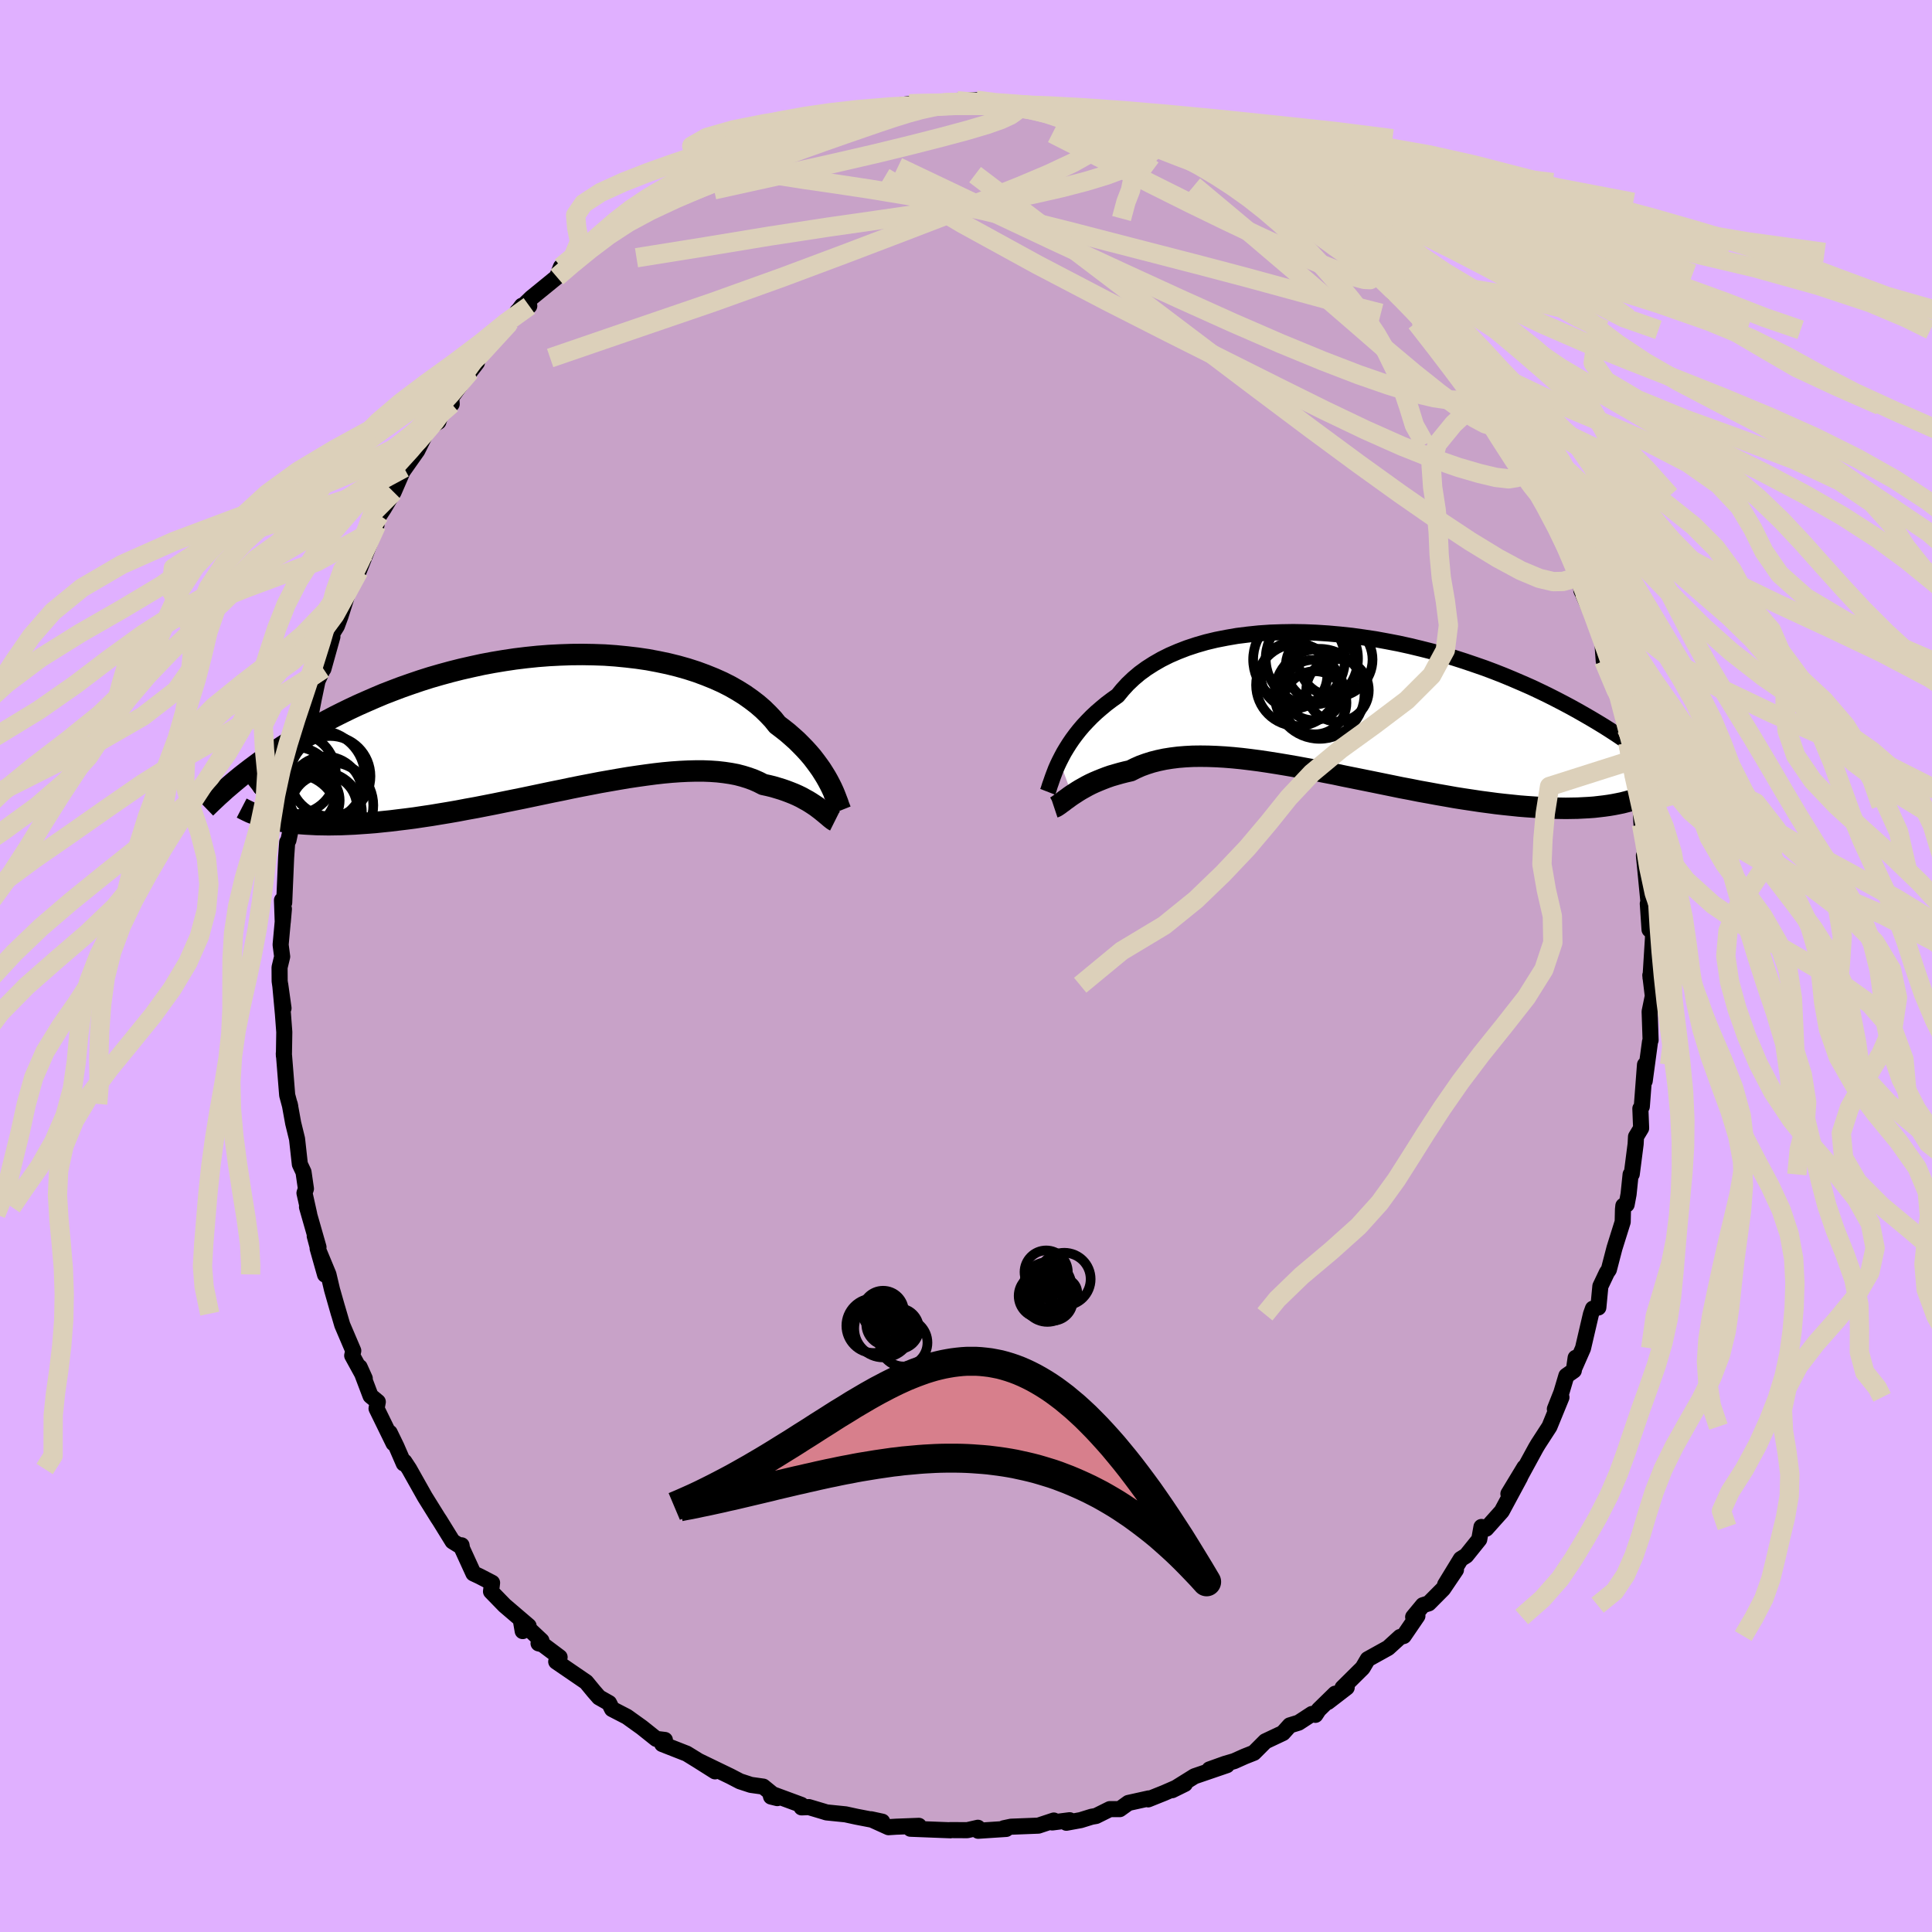 <svg xmlns="http://www.w3.org/2000/svg" width="500" height="500" viewBox="-100 -100 200 200"><defs><clipPath id="c"><path d="m27.35 6.52-.2-.38-.22-.39-.24-.39-.26-.41-.29-.41-.31-.42-.33-.43-.36-.42-.39-.43-.41-.42-.43-.43-.47-.42-.48-.42-.52-.41-.54-.41-.44-.55-.5-.53-.54-.53-.59-.51-.64-.49-.68-.48-.72-.45-.77-.44-.81-.41-.85-.38-.89-.36-.92-.34-.96-.31-.99-.28-1.01-.25-1.05-.22-1.06-.2-1.09-.16-1.11-.13-1.12-.11-1.13-.08-1.15-.04-1.15-.02-1.16.01-1.16.04-1.17.06-1.16.09-1.16.12-1.15.14-1.14.17-1.14.19-1.12.21-1.1.24-1.1.25-1.07.27-1.06.29-1.04.3-1.01.32-1 .34-.97.34-.95.36-.93.36-.9.38-.87.38-.86.38-.83.39-.8.39-.78.39-.76.4-.73.39-.72.39-.69.39-.67.39-.65.4-.64.39-.61.39-.59.39-.57.39-.55.38-.54.38-.51.38-.5.37-.48.37-.46.36 3.63 4.59.46.09.47.08.5.07.51.06.53.05.54.04.57.03.58.03.61.01.62.01.64-.01.65-.01.68-.03.69-.03.71-.05.73-.05.75-.06.76-.08.79-.08.81-.1.83-.1.85-.11.86-.13.88-.13.9-.15.91-.15.92-.16.94-.18.95-.17.97-.19.97-.19.98-.2.99-.2.99-.2 1-.21 1-.21 1-.21 1-.2.99-.21 1-.2.99-.19.98-.19.97-.17.97-.17.95-.16.94-.14.92-.13.91-.12.88-.1.87-.08.85-.06.83-.04.8-.02h.77l.76.03.72.05.7.08.67.1.63.12.61.16.58.18.55.2.52.23.49.25.51.11.49.12.47.14.46.14.43.15.42.16.4.16.38.17.37.18.34.19.33.18.31.19.29.19.27.18.25.19"/></clipPath><clipPath id="b"><path d="m-28.87 5.9.22-.43.24-.45.27-.45.29-.46.32-.47.34-.46.37-.47.4-.47.43-.46.45-.46.49-.46.51-.44.53-.44.57-.43.59-.42.5-.61.54-.59.6-.57.64-.54.7-.51.75-.48.8-.46.84-.42.88-.38.93-.36.97-.32 1-.29 1.04-.25 1.07-.21 1.1-.19 1.12-.14 1.15-.12 1.16-.08 1.18-.04 1.2-.02 1.21.02 1.21.05 1.22.08 1.22.11 1.22.13 1.22.17 1.21.18 1.2.22 1.2.23L7.41-6l1.16.28 1.15.29 1.13.31 1.1.33 1.09.35 1.06.36 1.04.36 1.01.38.99.39.96.4.93.4.91.4.87.41.85.41.83.42.79.41.77.41.74.41.72.41.69.4.67.4.64.39.63.4.6.39.58.39.56.38.54.38.51.38.5.37.48.36.45.36.44.36.42.34.4.35-4.68 3.54-.46.09-.48.08-.5.07-.51.06-.53.06-.55.04-.57.03-.58.03-.6.01-.62.01-.64-.01-.65-.01-.67-.03-.69-.03-.71-.05-.72-.05-.75-.06-.76-.08-.78-.08-.8-.09-.82-.11-.84-.11-.86-.13-.87-.13-.89-.14-.9-.16-.92-.16-.92-.17-.95-.17-.95-.19-.96-.18-.97-.2-.98-.2-.98-.2-.99-.2-.99-.2-1-.2-.99-.21-.99-.19-.99-.2-.99-.18-.97-.18-.98-.17-.96-.16-.95-.15-.94-.14-.92-.12-.91-.11-.9-.09-.87-.07-.86-.05-.83-.03-.82-.01-.79.01-.76.04-.74.06-.72.09-.69.11-.66.14-.63.16-.6.19-.58.21-.54.24-.52.26-.53.12-.51.13-.49.14-.48.14-.46.16-.44.17-.42.17-.4.17-.39.18-.37.19-.34.19-.34.19-.31.19-.29.19-.28.18"/></clipPath><filter id="a"><feTurbulence baseFrequency=".05" numOctaves="3" result="noise" type="noise"/><feDisplacementMap in="SourceGraphic" in2="noise" scale="2"/></filter></defs><rect width="100%" height="100%" x="-100" y="-100" fill="#E0B0FF"/><path fill="#C8A2C8" stroke="#000" stroke-linejoin="round" stroke-width="1.667" d="m70.86 1.21.25.78-.27-1.03.26 2.15-.33 1.6.1 2.96-.06.16-.55 4.07.03-1.68-.33 4.33-.15.21.08 2.03-.53.88-.04.76-.4 3.11-.12.04-.21 2.04-.2 1.07-.34.13-.04.38-.03 1.29-.85 2.71-.58 2.23-.21.31-.67 1.41-.21 2.2-.56.12-.21.59-.82 3.52-.88 2 .12-1.02-.19 1.32-.77.54-.52 1.75-.67 1.69.68-1.21-1.24 3.03-1.16 1.79-.24.4-1.56 2.86.37-.83-1.66 2.74 1.21-1.72-1.9 3.53-1.61 1.8-.49-.18-.23 1.29-1.35 1.68-.56.35-1.62 2.65 1.12-1.53-1.33 1.97-1.49 1.5-.6.19-1.01 1.22.44-.11-1.42 2.08-.37.1-1.24 1.13-2.11 1.17-.53.9-2.08 2.06.43-.03-1.95 1.5.76-.86L36.51 77l-.34.52-.36-.09-1.38.9-.91.28-.71.79-1.82.86-1.19 1.19-.96.38-1.07.48-.95.28-1.62.58 1.81-.44-3.36 1.15-2.31 1.44 1.32-.65-2.13.93-1.67.67.07-.1-2.12.47-.89.64h-1.03l-1.43.71-.46.08-1.13.35-1.48.27.34-.26-1.8.23.16-.2-1.6.53-2.82.11-.76.16.25.07-2.9.19-.03-.31-1.1.25-1.75-.01.01.02-1.07-.04-3.07-.12.87-.3-2.36.09-.78.05-1.81-.82 1.16.25-2.65-.51-1.15-.25-1.97-.2-.32-.1-1.51-.45-.75.03-.03-.26-3.22-1.19.09.33.65.16-1.46-1.19-1.28-.18-1.13-.37-1-.52-3.29-1.59 1.71 1.08-.88-.57-2.06-1.27-.16-.06-2.37-.93.28-.42-.9-.11-1.49-1.19-1.55-1.11-1.53-.79-.31-.62-1.04-.59-.54-.62-.79-.96-3.1-2.12.35-.46-1.76-1.32-.42-.11.3-.28-2.11-1.98.17.99.61-.53-2.48-2.12-1.41-1.45.11-.9-1.29-.67-.64-.3-1.18-2.58-.05-.33-.01.16-.92-.57-1.34-2.17-.18-.27-1.35-2.17-1.62-2.88-.5-.76-.06.19-.76-1.75-.7-1.44.4 1.1-1.76-3.6.13-.69-.75-.62-1.13-2.98.53 1.18-1.3-2.37.11-.5-1.14-2.67-.53-1.81.18.64-.71-2.49-.37-1.57-1.12-2.7.77 2.72-1.07-4 .39 1.16-1.19-4.16.23.75-.49-2.2.15-.44-.25-1.73-.38-.81-.29-2.62-.4-1.63-.36-1.99.06.28-.32-1.19-.32-4-.03-.31.01.24.04-2.46-.14-1.86-.28-3.05.34 2.44-.4-2.8-.01-1.42.27-1.12-.16-1.23.34-3.71-.12 1.37-.08-2.27.23.26.2-4.68.11-1.59.13-.2.3-1.41-.21-.59.17-.87.34-2.64.9-2.43.24-1.21-.28.19.13-.81.2-1.01.5-2.16.33-1.69.39-1.86.56-1.22.05-.03.93-3.33-.17-.09.63-1.01.38-1.03.96-3.05-.26.67.92-2.63.27.35.78-1.97 1.05-2.79-.06-.2.37-.83.44-.67 1.03-1.73 1.08-2.49-.4.71 1.77-2.51 1.17-2.37.16-.09.85-.52.5-1.48.22-.1.66-.26-.05-.66 1.96-2.71.7-.91-.63.56 1.62-2.53 2.34-2.12.19-.26 1.14-1.54.76.02-1.24.57 1.45-1.4 2.65-2.16.42-1.05.84-.18-.28-.14.98-1.3 2.98-1.47.83-1.18.56-.52 1.24-.53.17-.69-.73.99 1.04-1 2.76-1.67.24-.18 2.71-1.5-.08-.21.64.07 2.05-1.5.74-.42.74.2-.84.32.46-.25 4.37-1.99-1.46.67 2.88-1.17.55-.29 2.08-.76-.4.18.24-.21 1.88-.54 1.19-.09 1.34-.42.77-.2.53.14 2.41-.51-.3-.06 2.94-.47-.22.2 2.44-.21 1.31-.08.35-.01 1.05-.22 1.98-.06.16.28.34.04.52.03 3.11.19-.42-.22 2.41.11-.58.14 1.28.15 3.14.28-.34.14.57.05 2.66.58-1.21.04 2.54.51.77.42 2.5.49.61.23 1.83.53.91.51.01.03.37.34 1.42.79 1.67.25.13.05 2.3 1.29 1.19 1.11.78-.11.42.28.46.4 2.13 1.64-.78-.52 3.77 2.42-.49-.22-.64-.71 2.73 1.68-.01.16 2.15 1.36-.82-.29 1.19 1.31.86.29 2.05 1.92 1.53 1.99.58.46 1.11.64.94 1.24.02.27.74.79.21.42 1.93 2.3.39.37.35.44.22.67 2.21 2.33 1.07 1.92.27-.21-.03-.19 1.04 2.11.76 1.85.73.27.55 2.24.48-.22.95 2.29 1.14.98.59 2.06v.01l.65.4.18 1.46 1.46 3.09.47 1.3-.01.01-.07.29.8 1.41-.3-.21 1.79 3.96.42 1.66.02.45.09 1.22.7.87.6 2.24.03-.36 1.03 4.28-.31-1.1.39 1.75.07.82.49 1.76.23 2.61-.09-.13.66 2.24.11 1.95.12-1.14.18 3.06.15 3.2-.2-1.89.45 4.63.38.59-.43-.24.18 2.68.22-1.03.14 1.83-.26 4.18.25.78" filter="url(#a)"/><path fill="#fff" d="m-28.87 5.9.22-.43.24-.45.27-.45.29-.46.32-.47.34-.46.37-.47.4-.47.43-.46.45-.46.49-.46.51-.44.53-.44.57-.43.59-.42.5-.61.54-.59.6-.57.64-.54.7-.51.75-.48.8-.46.84-.42.88-.38.93-.36.97-.32 1-.29 1.04-.25 1.07-.21 1.1-.19 1.12-.14 1.15-.12 1.16-.08 1.18-.04 1.2-.02 1.21.02 1.21.05 1.22.08 1.22.11 1.22.13 1.22.17 1.21.18 1.2.22 1.2.23L7.41-6l1.16.28 1.15.29 1.13.31 1.1.33 1.09.35 1.06.36 1.04.36 1.01.38.99.39.96.4.93.4.91.4.87.41.85.41.83.42.79.41.77.41.74.41.72.41.69.4.67.4.64.39.63.4.6.39.58.39.56.38.54.38.51.38.5.37.48.36.45.36.44.36.42.34.4.35-4.68 3.54-.46.09-.48.08-.5.07-.51.06-.53.06-.55.04-.57.03-.58.03-.6.01-.62.01-.64-.01-.65-.01-.67-.03-.69-.03-.71-.05-.72-.05-.75-.06-.76-.08-.78-.08-.8-.09-.82-.11-.84-.11-.86-.13-.87-.13-.89-.14-.9-.16-.92-.16-.92-.17-.95-.17-.95-.19-.96-.18-.97-.2-.98-.2-.98-.2-.99-.2-.99-.2-1-.2-.99-.21-.99-.19-.99-.2-.99-.18-.97-.18-.98-.17-.96-.16-.95-.15-.94-.14-.92-.12-.91-.11-.9-.09-.87-.07-.86-.05-.83-.03-.82-.01-.79.01-.76.04-.74.06-.72.09-.69.11-.66.14-.63.16-.6.19-.58.21-.54.24-.52.26-.53.12-.51.13-.49.14-.48.14-.46.16-.44.17-.42.17-.4.17-.39.18-.37.19-.34.19-.34.19-.31.19-.29.19-.28.18" filter="url(#a)" transform="translate(38.55 -27.12)"/><path fill="#fff" d="m27.35 6.52-.2-.38-.22-.39-.24-.39-.26-.41-.29-.41-.31-.42-.33-.43-.36-.42-.39-.43-.41-.42-.43-.43-.47-.42-.48-.42-.52-.41-.54-.41-.44-.55-.5-.53-.54-.53-.59-.51-.64-.49-.68-.48-.72-.45-.77-.44-.81-.41-.85-.38-.89-.36-.92-.34-.96-.31-.99-.28-1.01-.25-1.05-.22-1.06-.2-1.09-.16-1.11-.13-1.12-.11-1.13-.08-1.15-.04-1.15-.02-1.16.01-1.16.04-1.17.06-1.16.09-1.16.12-1.15.14-1.14.17-1.14.19-1.12.21-1.1.24-1.1.25-1.07.27-1.06.29-1.04.3-1.01.32-1 .34-.97.34-.95.36-.93.36-.9.38-.87.38-.86.38-.83.39-.8.39-.78.39-.76.4-.73.39-.72.39-.69.39-.67.39-.65.4-.64.39-.61.39-.59.39-.57.39-.55.38-.54.38-.51.38-.5.37-.48.37-.46.36 3.63 4.59.46.09.47.08.5.07.51.06.53.05.54.04.57.03.58.03.61.01.62.01.64-.01.65-.01.68-.03.69-.03.71-.05.73-.05.75-.06.76-.08.79-.08.81-.1.83-.1.85-.11.86-.13.88-.13.9-.15.91-.15.92-.16.94-.18.95-.17.97-.19.97-.19.98-.2.99-.2.99-.2 1-.21 1-.21 1-.21 1-.2.99-.21 1-.2.99-.19.98-.19.97-.17.97-.17.95-.16.94-.14.92-.13.91-.12.88-.1.87-.08.85-.06.83-.04.8-.02h.77l.76.03.72.05.7.08.67.1.63.12.61.16.58.18.55.2.52.23.49.25.51.11.49.12.47.14.46.14.43.15.42.16.4.16.38.17.37.18.34.19.33.18.31.19.29.19.27.18.25.19" filter="url(#a)" transform="translate(-41.43 -25.31)"/><g fill="none" stroke="#000" transform="translate(38.55 -27.12)"><path stroke-linejoin="round" stroke-width="1.667" d="m-30.09 9.09.07-.18.07-.22.08-.26.1-.28.11-.32.12-.34.14-.37.15-.39.18-.41.2-.42.22-.43.24-.45.27-.45.29-.46.32-.47.34-.46.37-.47.4-.47.43-.46.45-.46.49-.46.51-.44.53-.44.57-.43.59-.42.5-.61.54-.59.6-.57.64-.54.7-.51.75-.48.8-.46.84-.42.88-.38.93-.36.97-.32 1-.29 1.04-.25 1.07-.21 1.1-.19 1.12-.14 1.15-.12 1.16-.08 1.18-.04 1.2-.02 1.21.02 1.21.05 1.22.08 1.22.11 1.22.13 1.22.17 1.21.18 1.2.22 1.2.23L7.41-6l1.16.28 1.15.29 1.13.31 1.1.33 1.09.35 1.06.36 1.04.36 1.01.38.99.39.96.4.93.4.91.4.87.41.85.41.83.42.79.41.77.41.74.41.72.41.69.4.67.4.64.39.63.4.6.39.58.39.56.38.54.38.51.38.5.37.48.36.45.36.44.36.42.34.4.35.38.33.37.33.35.32.33.31.32.31.31.3.29.29.27.29.26.28.25.27" filter="url(#a)"/><path stroke-linejoin="round" stroke-width="2.222" d="m-29.43 10.69.12-.04.13-.07.15-.1.16-.11.17-.13.2-.14.2-.16.23-.16.24-.18.26-.18.28-.18.29-.19.31-.19.34-.19.34-.19.37-.19.39-.18.4-.17.42-.17.44-.17.46-.16.48-.14.49-.14.51-.13.53-.12.52-.26.54-.24.58-.21.6-.19.63-.16.66-.14.69-.11.72-.09.74-.06.76-.04.79-.01.82.01.83.03.86.05.87.07.9.09.91.11.92.12.94.14.95.15.96.16.98.17.97.18.99.18.99.2.99.19.99.21 1 .2.99.2.99.2.98.2.98.2.97.2.96.18.95.19.95.17.92.17.92.16.9.16.89.14.87.13.86.13.84.11.82.11.8.09.78.08.76.08.75.06.72.05.71.05.69.03.67.03.65.01.64.01.62-.01.6-.01.58-.03.57-.03.55-.04.53-.06.51-.06.5-.07.48-.08.46-.09.44-.09.43-.11.41-.11.39-.12.38-.12.36-.13.34-.14.33-.15.31-.15.3-.16" filter="url(#a)"/><circle cx="-2.747" cy="-4.705" r="4.776" clip-path="url(#b)" filter="url(#a)"/><circle cx="-.312" cy="-4.6" r="3.846" clip-path="url(#b)" filter="url(#a)"/><circle cx="-2.597" cy="-1.45" r="3.124" clip-path="url(#b)" filter="url(#a)"/><circle cx="-4.592" cy="-2.985" r="3.446" clip-path="url(#b)" filter="url(#a)"/><circle cx="-1.952" cy="-1.055" r="4.658" clip-path="url(#b)" filter="url(#a)"/><circle cx="-.092" cy="-1.42" r="3.238" clip-path="url(#b)" filter="url(#a)"/><circle cx="-4.272" cy="-1.97" r="4.248" clip-path="url(#b)" filter="url(#a)"/><circle cx="-1.767" cy="-3.88" r="3.684" clip-path="url(#b)" filter="url(#a)"/><circle cx="-2.432" cy="-.13" r="3.266" clip-path="url(#b)" filter="url(#a)"/><circle cx="-4.072" cy="-4.605" r="4.752" clip-path="url(#b)" filter="url(#a)"/></g><g fill="none" stroke="#000" transform="translate(-41.43 -25.31)"><path stroke-linejoin="round" stroke-width="2.222" d="m28.45 9.21-.06-.15-.07-.18-.08-.21-.08-.25-.1-.26-.11-.29-.12-.31-.14-.33-.16-.35-.18-.36-.2-.38-.22-.39-.24-.39-.26-.41-.29-.41-.31-.42-.33-.43-.36-.42-.39-.43-.41-.42-.43-.43-.47-.42-.48-.42-.52-.41-.54-.41-.44-.55-.5-.53-.54-.53-.59-.51-.64-.49-.68-.48-.72-.45-.77-.44-.81-.41-.85-.38-.89-.36-.92-.34-.96-.31-.99-.28-1.01-.25-1.05-.22-1.06-.2-1.09-.16-1.11-.13-1.12-.11-1.13-.08-1.15-.04-1.15-.02-1.16.01-1.16.04-1.17.06-1.16.09-1.16.12-1.15.14-1.14.17-1.14.19-1.12.21-1.1.24-1.1.25-1.07.27-1.06.29-1.04.3-1.01.32-1 .34-.97.34-.95.36-.93.36-.9.38-.87.38-.86.38-.83.39-.8.39-.78.39-.76.4-.73.39-.72.39-.69.39-.67.39-.65.4-.64.39-.61.39-.59.39-.57.39-.55.38-.54.38-.51.38-.5.37-.48.37-.46.36-.44.36-.42.35-.41.35-.4.34-.37.34-.37.33-.34.32-.33.31-.32.31-.31.3" filter="url(#a)"/><path stroke-linejoin="round" stroke-width="2.222" d="m27.86 10.29-.1-.05-.12-.08-.13-.1-.15-.12-.16-.14-.17-.14-.19-.16-.21-.17-.22-.18-.24-.18-.25-.19-.27-.18-.29-.19-.31-.19-.33-.18-.34-.19-.37-.18-.38-.17-.4-.16-.42-.16-.43-.15-.46-.14-.47-.14-.49-.12-.51-.11-.49-.25-.52-.23-.55-.2-.58-.18-.61-.16-.63-.12-.67-.1-.7-.08-.72-.05-.76-.03h-.77l-.8.02-.83.04-.85.06-.87.08-.88.1-.91.12-.92.13-.94.14-.95.16-.97.17-.97.17-.98.19-.99.19-1 .2-.99.21-1 .2-1 .21-1 .21-1 .21-.99.2-.99.2-.98.2-.97.19-.97.19-.95.17-.94.18-.92.16-.91.15-.9.15-.88.13-.86.13-.85.11-.83.1-.81.1-.79.08-.76.08-.75.06-.73.05-.71.05-.69.03-.68.03-.65.01-.64.01-.62-.01-.61-.01-.58-.03-.57-.03-.54-.04-.53-.05-.51-.06-.5-.07-.47-.08-.46-.09-.44-.09-.42-.1-.4-.11-.39-.12-.36-.13-.36-.13-.33-.13-.32-.15-.3-.15-.29-.15" filter="url(#a)"/><circle cx="-28.015" cy="5.385" r="4.206" clip-path="url(#c)" filter="url(#a)"/><circle cx="-28.19" cy="7.045" r="4.448" clip-path="url(#c)" filter="url(#a)"/><circle cx="-25.58" cy="5.715" r="4.79" clip-path="url(#c)" filter="url(#a)"/><circle cx="-24.39" cy="5.665" r="4.168" clip-path="url(#c)" filter="url(#a)"/><circle cx="-24.895" cy="7.445" r="3.822" clip-path="url(#c)" filter="url(#a)"/><circle cx="-25.31" cy="9.42" r="4.206" clip-path="url(#c)" filter="url(#a)"/><circle cx="-24.39" cy="8.675" r="4.462" clip-path="url(#c)" filter="url(#a)"/><circle cx="-25.04" cy="8.9" r="3.428" clip-path="url(#c)" filter="url(#a)"/><circle cx="-26.425" cy="8.17" r="3.018" clip-path="url(#c)" filter="url(#a)"/><circle cx="-28.075" cy="9.975" r="4.54" clip-path="url(#c)" filter="url(#a)"/></g><g fill="none" stroke="#DCD0BA" stroke-linejoin="round" stroke-width="2"><path d="m55.32-56.11.71 1.38.66 1.15.64 1.11.63 1.06.57.97.45.8.3.55.1.26-.08-.01-.25-.28-.48-.6-.76-1.05-1.12-1.64-1.46-2.27-1.71-2.74-1.8-2.98M2.07-89.28l1.89.08.86.06.42.14.1.22-.2.32-.55.39-.98.45-1.48.52-2 .59-2.57.69-3.17.81-3.81.93-4.56 1.05-5.48 1.22-6.62 1.46" filter="url(#a)"/><path d="m49.8-63.55.4.45.57.75.79 1.06.89 1.15.81 1.06.68.91.54.8.43.7.31.6.19.44.05.24-.11.01-.28-.26-.49-.56-.71-.89-.94-1.23-1.17-1.57-1.41-1.88-1.69-2.22-2.05-2.63" filter="url(#a)"/><path d="m54.31-58.03.17.4.26.82.04.64-.31.24-.7-.19-1.12-.6-1.58-1.05L49-59.29l-2.61-2.08-3.17-2.66-3.77-3.27-4.44-3.83-5.23-4.45-6.19-5.18" filter="url(#a)"/><path d="m39.46-74.89-.17.16.52.62.78.81.75.84.52.71.18.48-.21.22-.6-.03-.97-.26-1.31-.45-1.63-.63-1.98-.84-2.36-1.05-2.79-1.29-3.23-1.53-3.68-1.79-4.15-2.07-4.72-2.42-5.47-2.77m-33.82 2.65 2.61-1.17 1.46-.6 1.3-.51 1.22-.46 1.11-.4 1.01-.34.96-.29.92-.26.88-.22.8-.19.69-.14.54-.1.39-.05.21.01.02.07-.2.14-.49.23-.82.33-1.23.45-1.68.57-2.13.72-2.54.84-2.67.83m-6.15 2.12 1.16-.27 1.66-.31h1.81l2.01.27 2.38.38 2.81.44 3.25.47 3.58.54 3.83.63 4 .75 4.13.88 4.25 1 4.36 1.09 4.48 1.16 4.57 1.18 4.64 1.2 4.7 1.24 4.73 1.29 4.69 1.28 4.58 1.16" filter="url(#a)"/><path d="m50.76-62.07 1.52 1.83.56.97-.09.41-.52.21-.88.1-1.24-.04-1.65-.24-2.11-.5-2.6-.8-3.14-1.09-3.71-1.43-4.32-1.78-4.95-2.15-5.57-2.51-6.19-2.84-6.85-3.18-7.58-3.57-8.49-4.04" filter="url(#a)"/><path d="m63.28-40.38-.12.04-.26.13-.43.21-.67.19-1.01.02-1.44-.34-1.91-.8-2.39-1.29-2.87-1.75-3.34-2.21-3.85-2.67L40.61-52l-4.96-3.66-5.57-4.18-6.22-4.7-6.9-5.22-7.61-5.78-8.41-6.38" filter="url(#a)"/><path d="m13.9-87.86-.21.22.5.46.42.6.02.7-.54.79-1.18.91-1.84 1.03-2.47 1.16-3.05 1.29-3.6 1.43-4.17 1.61-4.82 1.85-5.57 2.12L-19-71.3l-7.21 2.59-7.98 2.73-8.86 3.04" filter="url(#a)"/><path d="m16-86.89 1.78.41 1.09.38.64.39.26.38-.04.38-.26.41-.44.44-.66.49-.92.55-1.26.58-1.67.62-2.11.64-2.54.66-2.96.67-3.34.66-3.73.66-4.16.65-4.69.68-5.31.76-6.01.92-6.67 1.1-7.11 1.14" filter="url(#a)"/><path d="m18.5-86.4.92.32 1.05.4.91.39.81.39.82.38.87.4.87.4.83.39.72.37.55.31.35.23.11.14-.14.06-.4-.04-.7-.15-1.02-.3-1.35-.45-1.65-.62-1.94-.76-2.22-.87-2.55-1-3.07-1.15M30.6-80.7l1.42 1.08 1.14.81 1.09.73.98.63.91.58.88.59.83.58.76.57.68.56.62.53.53.51.44.44.27.33.05.16-.23-.05-.52-.28-.84-.54-1.15-.8-1.44-1.05-1.68-1.29-1.9-1.48-2.1-1.6m-49.88-6.62 1.25-.45.67-.24.74-.22.86-.22.89-.2.81-.15.68-.09.52-.02.35.04.19.1.01.17-.22.24-.5.34-.83.44-1.21.58-1.65.72-2.12.89-2.63 1.09-3.16 1.3-3.61 1.47-3.76 1.41m88.07 25.12.4 1.42.22.87-.03.69-.41.45-.84.13-1.29-.15-1.73-.41-2.19-.64-2.67-.93-3.18-1.27-3.73-1.66-4.27-2.04-4.8-2.38-5.33-2.67-5.9-2.96-6.51-3.31-7.17-3.75-7.75-4.25-8.07-4.79" filter="url(#a)"/><path d="m1.05-89.63 1.93.25 2.44.18 2.3.2 2.48.29 2.88.4 3.3.5 3.49.58 3.36.65 3.06.72 2.85.79 2.98.86 3.43.94 4 1.01 4.38 1.07 4.3 1.1 3.8 1.11 3.17 1.11 2.78 1.16 2.92 1.28 3.58 1.47 4.41 1.68 4.98 1.84 4.89 1.78 3.95 1.54 3.69 1.27" filter="url(#a)"/><path d="m-.93-89.57 1.87.16 1.83.11 2.16.15 2.39.23 2.4.32 2.33.43 2.3.52 2.4.62 2.61.7 2.85.75 3.02.81 3.04.86 2.91.92 2.72.97 2.6 1.04 2.66 1.12 2.83 1.19 2.98 1.27 2.93 1.33 2.77 1.39 2.8 1.52 3.55 1.78 4.86 2.17" filter="url(#a)"/><path d="m-1.98-89.35 2.54-.08 2.05.09 2.27.16 2.61.2 2.89.3 2.99.39 2.96.49 2.87.57 2.87.65 3 .72 3.25.78 3.56.86 3.79.94 3.86 1.01 3.8 1.07 3.74 1.1 3.94 1.1 4.52 1.12 5.43 1.16 6.43 1.28 7.11 1.47 7.16 1.69 6.56 1.83 5.4 1.79 3.65 1.54 2.57 1.27" filter="url(#a)"/><path d="m-2.33-89.34 1.52-.08 1.78.04 2.18.09 2.55.15 2.76.23 2.91.31 3.18.42 3.64.51 4.1.61 4.38.68 4.34.74 4.13.8 4.01.85 4.12.91 4.43.96 4.69 1.02 4.76 1.1 4.81 1.19 5.23 1.27 6.21 1.31 7.42 1.25 8.06 1.11" filter="url(#a)"/><path d="m-3.64-89.26 1.89-.1 2.03-.02 2.05.07 2.1.14 2.18.2 2.27.29 2.37.38 2.45.47 2.51.57 2.55.63 2.57.7 2.62.77 2.68.85 2.77.92 2.83 1 2.83 1.08 2.75 1.1 2.64 1.1 2.53 1.06 2.53 1.04 2.78 1.12 3.38 1.38 4.46 1.9 6.16 2.94" filter="url(#a)"/><path d="m-5.86-89.25 1.98-.04 2.05-.06H.32l2.26.07 2.35.13 2.42.21 2.48.29 2.56.38 2.67.48 2.76.56 2.81.64 2.78.7 2.68.78 2.6.85 2.56.93 2.61 1.01 2.73 1.06 2.86 1.1 2.96 1.1 3.04 1.11 3.09 1.13 3.18 1.25 3.35 1.46 3.61 1.73 3.89 1.93 3.86 1.87 2.15 1.52" filter="url(#a)"/><path d="m-5.86-89.25 1.82-.04 2.11-.06H.28l2.28.07 2.39.13 2.49.21 2.55.29 2.59.38 2.62.48 2.67.56 2.76.64 2.89.7 3.06.78 3.23.85 3.4.93 3.53 1.01 3.55 1.06 3.47 1.1 3.29 1.1 3.15 1.11 3.2 1.13 3.53 1.25 4.16 1.46 4.87 1.73 5.31 1.93 5.2 1.87 4.8 1.52" filter="url(#a)"/><path d="m-10.91-88.21 2.82-.44 2.82-.31 2.32-.21 1.89-.1 1.67-.02 1.6.06 1.59.13 1.59.21 1.55.29 1.51.39 1.44.49 1.35.58 1.25.66 1.13.72 1.05.79.97.83.83.89.58.93.19.97-.21 1.04-.47 1.22-.46 1.71m53.83 62.72.35 1.94.39 2.46.58 2.72.94 2.75 1.23 2.77L74.73.82l1.19 2.92.99 2.97.82 2.94.81 2.84.94 2.71 1.14 2.6 1.3 2.51 1.32 2.47 1.15 2.48.83 2.5.46 2.53.13 2.54-.08 2.51-.21 2.45-.33 2.37-.5 2.3-.7 2.29-.92 2.35-1.12 2.47-1.36 2.51-1.49 2.34-.9 1.99.57 1.66" filter="url(#a)"/><path d="m-12.21-88.15 1.56-.2 2.08-.3 2.34-.28 2.32-.2 2.2-.11 2.08-.02 2.06.05 2.11.12 2.23.21 2.35.29 2.49.39 2.62.48 2.71.57 2.76.66 2.77.73 2.73.78 2.71.83 2.68.89 2.61.93 2.53.98 2.52 1.03L41-79.09l3.51 1.71" filter="url(#a)"/><path d="m-13.55-87.73 2.28-.52 2.44-.4 2.36-.29 2.23-.2 2.17-.1 2.14-.02 2.14.05 2.19.13 2.25.2 2.35.29 2.47.37 2.58.47 2.63.54 2.61.63 2.55.71 2.47.77 2.43.85 2.46.93 2.56 1 2.67 1.06 2.72 1.09 2.71 1.11 2.63 1.13 2.6 1.18 2.7 1.28L50.74-74l3.23 1.68 3.4 1.83 3.25 1.8 2.77 1.56 2.69 1.28" filter="url(#a)"/><path d="m-14.74-87.64 1.46-.38 1.83-.31 2.2-.31 2.43-.26 2.46-.19L-2-89.2l2.28-.03 2.28.05 2.33.12 2.39.21 2.43.3 2.44.39 2.47.49 2.53.58 2.64.66 2.79.72 2.96.79 3.1.85 3.18.9 3.15.95 2.97 1.01 2.73 1.09 2.56 1.2 2.68 1.31 3.2 1.35 4.01 1.37" filter="url(#a)"/><path d="m-14.74-87.64 2.12-.38 2-.32 2.19-.3 2.3-.26 2.28-.19 2.18-.1 2.1-.02 2.07.07 2.07.15 2.11.23 2.14.33 2.18.42 2.19.52 2.22.6 2.21.68 2.2.75 2.15.82 2.11.88 2.05.95 1.99 1.01 1.96 1.08L32-79.56l1.91 1.24L35.82-77l1.89 1.41 1.89 1.5 1.86 1.6 1.84 1.67 1.79 1.74 1.73 1.78 1.66 1.81 1.6 1.83 1.55 1.87 1.52 1.91 1.47 1.95 1.37 1.95 1.36 1.99" filter="url(#a)"/><path d="m-16.62-87.1 2.57-.58 2.42-.51 2.46-.4 2.4-.3 2.31-.21 2.26-.11 2.27-.03 2.32.04 2.4.11 2.48.19 2.58.28 2.67.36 2.8.45 2.91.53 3 .62 3.05.68 3.04.76 3.01.83 3.01.92 3.04 1 3.08 1.07 3.07 1.11 2.99 1.11 2.89 1.05 2.85.99 2.9 1.01 3.01 1.16 3.24 1.39" filter="url(#a)"/><path d="m-18.54-86.31-.09-.59.39-.54 1.7-.44 2.56-.38 3.01-.32 3.11-.26 3-.19 2.82-.12 2.67-.04 2.6.04 2.61.12 2.67.21 2.75.29 2.9.38 3.09.48 3.37.58 3.71.65 4.06.72 4.35.79 4.45.84 4.36.9 4.06.96 3.77 1.01 3.71 1.09 4.21 1.2 5.38 1.31 7.14 1.36 9.26 1.37" filter="url(#a)"/><path d="m-18.54-86.31 1.2-.59 1.62-.54 2.06-.45 2.24-.38 2.32-.31 2.37-.26 2.38-.18 2.37-.11 2.37-.03 2.39.06 2.46.14 2.55.23 2.66.32 2.77.41 2.87.5 2.95.59 3.04.67 3.11.74 3.19.81 3.28.88 3.36.94 3.41 1 3.41 1.07 3.39 1.15 3.34 1.23 3.35 1.31 3.47 1.4 3.72 1.49 4.08 1.59 4.38 1.68 4.44 1.75 4.14 1.79 3.55 1.8 3.06 1.8 3.22 1.87 4.23 1.97 4.41 1.94" filter="url(#a)"/><path d="m-19.09-86.02 1.06-.72.55-.49 1.39-.46 2.33-.43 2.76-.39 2.83-.3 2.75-.22 2.69-.14 2.74-.06 2.85.02 2.98.1 3.12.16 3.21.24 3.27.33 3.3.42 3.35.52 3.46.59 3.73.65 4.13.72 4.62.77 5.12.84 5.54.97 5.89 1.06 6.17.74" filter="url(#a)"/><path d="m-21.97-84.85-2.27-1.12 2.24-.78 3.47-.6 3.39-.48 3-.39 2.7-.33 2.52-.26L-4.5-89l2.37-.12 2.35-.04 2.38.04 2.45.12 2.56.21 2.68.3 2.83.39 2.98.48 3.13.58 3.27.65 3.38.73 3.51.79 3.66.85 3.87.91 4.08.97 4.25 1.03L49.58-80l4.37 1.2 4.38 1.27 4.33 1.32 4.09 1.35 3.79 1.43 4.69 1.77" filter="url(#a)"/><path d="m-20.51-85.52.73-.59.63-.57 1.34-.51 2.11-.47 2.57-.44 2.71-.37 2.68-.31 2.6-.22 2.59-.14L.1-89.2l2.76.02 2.9.09 3.05.16 3.28.25 3.59.33 3.98.43 4.37.51 4.69.59 4.82.66 4.72.72 4.49.79 4.3.86 4.31.97 4.56 1.08 5.34 1.19 7.81 1.49" filter="url(#a)"/><path d="m-20.51-85.52.66-.59.67-.57 1.19-.51 1.75-.47 2.27-.43 2.62-.38 2.79-.31 2.82-.23 2.81-.14 2.83-.06 2.9.01 2.99.08 3.13.16 3.28.23 3.51.33 3.81.41 4.2.51 4.6.58 4.93.66 5.07.7 4.96.75 4.69.83 4.6 1.03L59-81.27" filter="url(#a)"/><path d="m-24.5-83.6.46-.4 1.65-.85 2.16-.9 2.27-.78 2.19-.65 2.13-.52 2.13-.43 2.19-.35 2.28-.29 2.3-.21 2.27-.15 2.22-.06 2.18.01 2.17.08 2.2.17 2.25.24 2.3.34 2.37.44 2.45.55 2.59.64 2.66.71 2.61.74 2.47.73 2.72.82" filter="url(#a)"/><path d="m-24.5-83.6-2.91-.41-.98-.87 1.56-.89 2.77-.79 3.22-.64 3.3-.52 3.22-.42 3.1-.34 3-.27 2.92-.2 2.85-.12 2.81-.04 2.79.04 2.8.12 2.85.21 2.93.3 3.06.39 3.26.48 3.54.57 3.88.66 4.28.72 4.72.8 5.11.86 5.42.91 5.56.98 5.51 1.05 5.29 1.12 4.99 1.2 4.77 1.28 4.73 1.36 4.78 1.44 4.74 1.57 4.7 1.77 5.3 1.97 6.92 1.98" filter="url(#a)"/><path d="m-25.98-83.38 1.24-.24 1.86-.52 2.4-.76 2.39-.82 2.15-.76 1.95-.64 1.88-.54 1.92-.44 1.97-.36 2.02-.28 2.02-.22 1.96-.14 1.89-.07 1.81.01 1.76.09 1.72.16 1.65.26 1.58.34 1.48.45 1.42.54 1.4.64 1.4.71 1.37.75 1.26.8 1.28.9 1.53 1.14" filter="url(#a)"/><path d="m-31.3-80.24 2.23-1.44 1.55-1 1.45-.74 1.69-.71 1.97-.75 2.11-.77 2.15-.73 2.16-.64 2.17-.56 2.18-.45 2.21-.38 2.25-.3 2.26-.24 2.26-.16 2.22-.08 2.22-.01 2.23.07 2.29.15 2.35.22 2.39.32 2.45.42 2.59.54 2.89.66 3.18.79 3.05.9" filter="url(#a)"/><path d="m-31.54-80.06 1.61-1.21.44-.93.38-.88.76-.87 1.17-.85 1.53-.79 1.86-.71 2.13-.62 2.37-.55 2.55-.47 2.75-.4 2.94-.33 3.12-.26 3.22-.17 3.26-.1 3.28-.02 3.31.06 3.43.12 3.64.2 4 .28 4.5.38 5.16.49 5.91.61 6.46.69 5.91.75" filter="url(#a)"/><path d="m-36.58-76.64 1.17-.79 1.23-.99 1.67-1.18 1.89-1.19 1.95-1.1 1.97-1 1.97-.93 1.99-.86 1.98-.79 2.01-.72 2.04-.64 2.11-.55 2.19-.49 2.26-.41 2.3-.34 2.31-.26 2.28-.18 2.25-.1 2.21-.02 2.19.05 2.18.12 2.18.21 2.22.29 2.31.38 2.43.49 2.54.59 2.57.67 2.38.68 1.64.6" filter="url(#a)"/><path d="m-41.09-72.55 1.5-1.66 1.77-1.56 1.54-1.33 1.6-1.24 1.8-1.21 1.97-1.15 2.03-1.09 2.01-1.02 1.99-.94 1.97-.87 1.99-.79 2.03-.72 2.09-.64 2.16-.56 2.24-.49 2.29-.41 2.32-.33 2.32-.26 2.31-.17 2.27-.1 2.25-.01 2.25.06 2.26.14 2.31.23 2.38.31 2.46.4 2.54.5 2.56.57 2.52.65 2.43.72 2.34.77 2.33.86 2.44.97 2.51 1.06 1.93.76" filter="url(#a)"/><path d="m-41.93-72.37 1.26-1.04.66-1.56-.29-1.46-.11-1.29.82-1.2 1.76-1.15 2.35-1.07 2.58-1.01 2.58-.92 2.52-.85 2.45-.81 2.4-.76 2.37-.71 2.36-.64 2.4-.57 2.45-.49 2.52-.4 2.57-.32 2.61-.25 2.63-.17 2.64-.09 2.68-.02 2.74.06 2.84.15 2.95.23 3.08.32 3.23.42 3.43.54 3.69.65 3.87.73 3.65.73 1.94.56" filter="url(#a)"/><path d="m-42.35-71.32 1.55-1.33 1.86-1.52 1.93-1.46 2.05-1.34 2.33-1.25 2.59-1.21 2.72-1.16 2.73-1.09 2.65-1.02 2.54-.95 2.41-.88 2.28-.81 2.11-.74 1.91-.66 1.69-.58 1.53-.51 1.41-.44 1.35-.37 1.31-.29 1.25-.21 1.13-.13.96-.04.78.04.59.08.43.11.24.17m-47.19 20.58-2.43 1.75-2.56 2.08-2.84 2.14-2.85 2.06-2.62 1.98-2.32 1.98-2.05 2.07-1.87 2.18-1.77 2.29-1.77 2.37-1.86 2.43-2.06 2.48-2.32 2.49-2.55 2.5-2.67 2.49-2.59 2.48-2.38 2.48-2.1 2.48-1.87 2.49-1.76 2.51-1.7 2.53-1.68 2.56-1.62 2.58-1.6 2.6-1.7 2.64-1.96 2.68-2.29 2.7-2.44 2.68-2.16 2.64-1.33 2.6-.37 2.74-.75 2.71" filter="url(#a)"/><path d="m-47.11-66.81-2.41 2.27-1.71 2.26-1.52 2.09-1.45 1.96-1.51 1.96-1.68 2.05-1.88 2.19-2.07 2.3-2.15 2.39-2.1 2.44-1.91 2.48-1.6 2.5-1.28 2.5-.98 2.49-.82 2.49-.79 2.48-.95 2.49-1.18 2.49-1.44 2.52-1.61 2.53-1.68 2.56-1.67 2.59-1.62 2.61-1.55 2.65-1.47 2.67-1.29 2.69-1 2.69-.67 2.69-.37 2.72-.21 2.79-.1 2.88.04 2.78-.15 1.89" filter="url(#a)"/><path d="m-47.3-66.55-2.99 3.26-2.4 2.17-2.45 1.88-2.6 1.85-2.75 1.95-2.85 2.12-2.89 2.24-2.9 2.33-2.84 2.37-2.62 2.39-2.22 2.41-1.63 2.44-1.01 2.49-.49 2.54-.23 2.59-.25 2.63-.47 2.65-.76 2.66-1 2.67-1.07 2.7-1.01 2.73-.87 2.77-.74 2.8-.7 2.81-.81 2.79-1.05 2.74-1.38 2.68-1.69 2.62-1.79 2.58-1.59 2.59-1.16 2.65-.77 2.77-.63 2.89-.73 2.96-.7 2.88-1.09 2.65M69.02-21.33l-8.61 2.74-.44 2.78-.24 2.65-.11 2.64.46 2.66.62 2.7.05 2.73-.93 2.79-1.81 2.89-2.31 2.94-2.37 2.95L51.17 12l-1.89 2.72-1.67 2.57-1.54 2.45-1.52 2.39-1.72 2.38-2.19 2.43-2.82 2.53-3.09 2.6-2.51 2.43-1.27 1.56" filter="url(#a)"/><path d="m-51.26-61.9-1.67 1.12-2.49 1.62-2.82 1.73-3.36 1.89-3.79 2.08-3.74 2.24-3.21 2.33-2.57 2.36-2.31 2.36-2.63 2.36-3.37 2.39-4.08 2.44-4.39 2.52-4.12 2.57-3.5 2.63-2.89 2.63-2.69 2.62-2.95 2.6-3.45 2.6-3.74 2.65-3.74 2.74-3.7 2.88-4 2.96-4.56 2.87-4.58 2.57-3.88 2.29" filter="url(#a)"/><path d="m-51.33-61.55-2.04 2.38-1.65 1.79-1.78 1.88-2.58 2.12-4.11 2.29-5.67 2.37-6.51 2.39-6.33 2.38-5.38 2.39-4.13 2.41-3.02 2.47-2.21 2.54-1.79 2.59-1.72 2.63-1.98 2.64-2.42 2.65-2.84 2.65-3.14 2.67-3.33 2.71-3.51 2.76-3.85 2.81-4.25 2.83-4.49 2.81-4.24 2.75-3.44 2.67-2.39 2.57-1.61 2.5-1.41 2.48-1.78 2.53-2.44 2.71-1.75 2.45" filter="url(#a)"/><path d="m-53.24-58.18-1.08.93-1.43 1.69-1.73 2.1-2.1 2.31-2.52 2.4-2.99 2.39-3.53 2.36-4.04 2.35-4.34 2.38-4.28 2.44-3.93 2.51-3.56 2.58-3.46 2.63-3.77 2.63-4.29 2.62-4.64 2.6-4.58 2.61-4.07 2.65-3.5 2.75-3.39 2.85-4.26 2.91-6.1 2.87-7.92 2.76-7.27 2.8-1.33 3.43" filter="url(#a)"/><path d="m-53.9-57.92-1.06 1.53-1.74 2.04-2.36 2.36-3.13 2.43-3.82 2.44-4 2.48-3.49 2.51-2.54 2.52-1.55 2.51-.87 2.49-.59 2.49-.64 2.47-.77 2.49-.81 2.5-.71 2.52-.53 2.54-.44 2.56-.53 2.6-.79 2.62-1.16 2.64-1.43 2.67-1.53 2.69-1.37 2.7-1.05 2.72-.66 2.74-.37 2.76-.26 2.78-.4 2.79-.75 2.77-1.18 2.74-1.51 2.64-1.66 2.37-1.19 1.76" filter="url(#a)"/><path d="m-54.12-57.82-2.02 2.07-3.25 2.29-4.96 2.43-5.44 2.46-4.51 2.43-3.23 2.39-2.24 2.37-1.57 2.42-1.15 2.48-1.06 2.55-1.36 2.61-2.01 2.64-2.75 2.65-3.3 2.66-3.47 2.66-3.29 2.68-2.83 2.73-2.25 2.76-1.66 2.8-1.22 2.81-1.03 2.78-1.24 2.74-1.93 2.67-3.03 2.61-4.26 2.58-5.16 2.6-5.3 2.66-4.61 2.76-3.51 2.86-2.64 2.92-1.95 2.92-.18 2.88 2.32 3.06m208.74-52.2.68 3.41.75 2.71 1.05 2.73 1.49 2.73 2.04 2.64 2.79 2.52 3.66 2.49 4.35 2.51 4.47 2.6 3.78 2.7 2.45 2.81 1.06 2.89.26 2.94.51 2.93 1.75 2.83 3.41 2.7 4.65 2.56 4.76 2.48 3.58 2.47 1.78 2.52.55 2.57.97 2.55 2.86 2.41 4.45 2.08 3.47 1.73" filter="url(#a)"/><path d="m68.53-23.09.65 3.44.61 2.75.62 2.76.62 2.76.56 2.65.47 2.57.35 2.54.29 2.57.28 2.66.32 2.76.36 2.84.35 2.9.28 2.91.13 2.88-.03 2.81-.17 2.71-.25 2.64-.25 2.57-.22 2.54-.21 2.51-.24 2.48-.37 2.45-.53 2.4-.69 2.34-.8 2.29-.81 2.25-.76 2.22-.75 2.22-.81 2.23-.97 2.26-1.15 2.25-1.26 2.21-1.27 2.1-1.37 2.04-1.84 2.09-2.14 1.88" filter="url(#a)"/><path d="m68.53-23.09 7.48 3.44 5.76 2.76 2.15 2.76-.52 2.75-1.76 2.66-1.72 2.57-1.04 2.54-.23 2.58.39 2.66.76 2.76 1 2.85 1.22 2.89 1.52 2.92 1.91 2.87 2.25 2.81 2.37 2.72 2.1 2.64 1.45 2.58.49 2.53-.54 2.51-1.44 2.49-2 2.44-2.12 2.4-1.81 2.35-1.2 2.29-.48 2.25.11 2.23.37 2.22.28 2.24-.06 2.24-.39 2.24-.53 2.2-.49 2.11-.5 2.06-.72 2.03-1.03 1.99-1.1 1.87M-58.17-51.56l-6.04 3.26-7.59 2.51-6.77 2.3-3.49 2.3-.21 2.37 1.39 2.47 1.16 2.56-.18 2.63-1.88 2.66-3.44 2.66-4.62 2.66-5.25 2.65-5.3 2.67-4.79 2.72-3.86 2.77-2.76 2.8-1.8 2.8-1.21 2.78-1.13 2.73-1.54 2.66-2.22 2.61-2.85 2.58-3.13 2.61-2.89 2.66-2.28 2.75-1.78 2.85-1.94 2.9-2.85 2.91-3.48 2.9-2.52 2.9-1.18 2.88m85.35-81.02-2.14 2.15-.92 2.42-.94 2.62-1.25 2.61-1.76 2.54-2.4 2.49-2.94 2.47-3.22 2.47-3.06 2.48-2.47 2.51-1.67 2.53-.89 2.55-.42 2.58-.39 2.6-.77 2.63-1.45 2.66-2.2 2.68-2.83 2.7-3.15 2.71-3.11 2.73-2.7 2.74-2.06 2.75-1.37 2.76-.87 2.73-.69 2.7-.79 2.64-1 2.55-1.07 2.47-.92 2.41-.68 2.42-.56 2.52-.58 2.7-.57 2.94-.62 3.17-1.61 3.14" filter="url(#a)"/><path d="m-60.72-46.67-1.44 2.07-5.04 2.75-7.23 2.69-6.42 2.54-4.02 2.48-1.84 2.46-.74 2.48-.64 2.49-1.08 2.51-1.68 2.53-2.33 2.56-2.99 2.58-3.58 2.61-3.91 2.64-3.79 2.67-3.2 2.68-2.23 2.7-1.15 2.72-.29 2.74.19 2.74.24 2.75-.03 2.75-.35 2.72-.54 2.68-.56 2.63-.51 2.56-.55 2.51-.77 2.48-1.04 2.49-1.14 2.57-1.02 2.68-.82 2.76-.9 2.76-1.45 2.62-2.32 2.3-2.6 1.99 1.72 2.09" filter="url(#a)"/><path d="m-61.03-45.64-1.69 3.73-1.38 2.8-1.59 2.48-2.05 2.39-2.24 2.39-2.02 2.42-1.62 2.44-1.38 2.45-1.45 2.48-1.77 2.5-2.22 2.52-2.67 2.56-3.03 2.57-3.27 2.61-3.27 2.65-3.1 2.66-2.76 2.65-2.43 2.62-2.14 2.64-1.98 2.79-1.83 3.08-1.94 3.58" filter="url(#a)"/><path d="m-62.08-42.85-2.44 1.82-.81 2.28-.65 2.5-.76 2.6-.84 2.68-.89 2.7-.89 2.67-.82 2.64-.72 2.63-.57 2.66-.44 2.71-.35 2.77-.33 2.81-.36 2.81-.43 2.77-.51 2.71-.57 2.65-.58 2.6-.52 2.59-.37 2.6-.17 2.67.06 2.75.25 2.83.38 2.88.44 2.87.45 2.79.36 2.63.11 2.17-.01.99" filter="url(#a)"/><path d="m-62.86-40.88-1.22 2.24-1.26 2.3-1.75 2.37-2.64 2.42-3.44 2.47-3.53 2.49-2.71 2.51-1.38 2.54-.1 2.56.69 2.58.89 2.62.68 2.64.25 2.67-.25 2.69-.72 2.7-1.2 2.72-1.64 2.74-1.99 2.74-2.23 2.75-2.24 2.74-2.03 2.72-1.61 2.67-1.08 2.63-.56 2.56-.12 2.52.15 2.5.24 2.52.22 2.58.09 2.64-.05 2.7-.21 2.67-.31 2.57-.34 2.39-.23 2.22-.01 2.14v2.05l-.88 1.38" filter="url(#a)"/><path d="m-66.52-30.76-2.86 1.91-3.26 2.47-4.2 2.49-4.38 2.5-4.03 2.53-3.72 2.57-3.71 2.6-3.78 2.62-3.58 2.65-3.07 2.67-2.42 2.69-1.95 2.7-1.76 2.71-1.63 2.72-1.29 2.74-.53 2.75.4 2.72 1.02 2.68.84 2.61-.31 2.53-2.06 2.44-3.78 2.38-4.92 2.39-5.22 2.5-4.64 2.69-3.08 2.93-.9 3.15-2.01 3.12" filter="url(#a)"/><path d="m-66.57-30.73-4.8 3.03-1.38 2.76.13 2.52.24 2.48-.16 2.58-.57 2.7-.79 2.79-.83 2.85-.67 2.83-.42 2.76-.16 2.69-.01 2.62v2.57L-76.11 7l-.29 2.59-.43 2.66-.49 2.74-.46 2.82-.39 2.85-.3 2.82-.23 2.74-.21 2.56-.13 2.31.17 2.11.58 2.79M68.38-24.56l2.49 1.29 2.81 2.15 1.46 2.52.79 2.64 1.01 2.67 1.58 2.69 1.98 2.7 1.99 2.73 1.6 2.77L85.1.44l.45 2.89.14 2.93.13 2.92.31 2.84.53 2.73.63 2.62.61 2.52.57 2.47.65 2.46.85 2.49 1.02 2.54.92 2.59.52 2.6.06 2.54-.01 2.39.56 2.08 1.3 1.62.49.98" filter="url(#a)"/><path d="m68.38-24.56.99 1.28 1.56 2.13 1.9 2.52L75.02-16l3.06 2.65 4.57 2.67 5.97 2.69 6.33 2.71 5.34 2.76 3.37 2.81 1.31 2.89-.11 2.94-.61 2.93-.47 2.85-.15 2.74.06 2.6.17 2.49.42 2.42.99 2.42 1.92 2.46 3.12 2.53 4.39 2.61 5.27 2.66 4.8 2.83 2.62 3.92M68.38-24.56l.58 1.31.52 2.18.57 2.55.81 2.66 1.01 2.7 1.01 2.71.81 2.73.57 2.76.41 2.81.37 2.87.47 2.91.67 2.92.88 2.9 1.02 2.82 1.01 2.74.81 2.65.48 2.57.1 2.53-.19 2.52-.34 2.53-.34 2.52-.28 2.53-.27 2.5-.36 2.46-.59 2.41-.9 2.37-1.18 2.36-1.36 2.37-1.34 2.39-1.17 2.38-.92 2.35-.72 2.27-.65 2.2-.72 2.13-.88 2-1.12 1.68-1.77 1.44" filter="url(#a)"/><path d="m67.35-28.84 3.06 2.96 5.09 2.95 3.7 2.88 1.81 2.8 1.05 2.76 1.16 2.72 1.46 2.63 1.49 2.55 1.2 2.51.75 2.53.38 2.6.28 2.69.5 2.79 1.01 2.89 1.68 2.95 2.22 2.94 2.35 2.86 1.91 2.7 1.07 2.55.21 2.44-.3 2.44-.26 2.54.22 2.64 1.01 2.76 1.86 3.34" filter="url(#a)"/><path d="m67.35-28.84 1.56 2.96.66 2.95.56 2.88.51 2.8.4 2.76.26 2.72.17 2.63.14 2.55.15 2.51.19 2.53.24 2.6.29 2.69.36 2.79.39 2.89.38 2.95.28 2.94.15 2.86.01 2.7-.1 2.55-.19 2.44-.31 2.44-.51 2.54-.77 2.64-.82 2.76-.47 3.34" filter="url(#a)"/><path d="m67.35-28.84.78 2.98.78 2.97.99 2.88 1.22 2.82 1.17 2.78.83 2.72.46 2.64.24 2.57.22 2.54.37 2.56.62 2.63.9 2.72 1.14 2.81 1.25 2.89 1.14 2.92.8 2.9.34 2.83-.13 2.71-.45 2.61-.6 2.53-.6 2.5-.57 2.52-.55 2.54-.52 2.5-.38 2.42-.15 2.31.15 2.25.36 2.31.73 2.16" filter="url(#a)"/><path d="m66.02-31.59 1.27 3.03 1.45 2.63 1.52 2.38 1.5 2.41 1.82 2.51 2.58 2.59 3.47 2.65 4.04 2.68L87.74-8l3.59 2.74 2.76 2.79L95.81.38l.62 2.89-.44 2.92-1.28 2.9-1.7 2.84-1.55 2.74-.85 2.64.24 2.55 1.45 2.49 2.47 2.48 3.02 2.51 2.97 2.54 2.3 2.58 1.25 2.57.15 2.52-.49 2.37-.4 2.15.27 1.97.48 2.11-2.33 3.32" filter="url(#a)"/><path d="m64-38.67 1.29 3.06 1.49 2.44 1.69 2.31 1.6 2.41 1.52 2.57 1.7 2.68 2.19 2.76 2.93 2.77 3.8 2.76 4.54 2.71 4.88 2.65 4.71 2.59 4.15 2.55 3.49 2.56 2.95 2.6 2.57 2.68 2.35 2.78 2.18 2.89 2.16 2.97 2.4 2.98 2.8 2.91 3.11 2.74 2.97 2.51 2.27 2.36 1.2 2.43.06 2.7.82 2.45" filter="url(#a)"/><path d="m63.28-40.38 1.05.92.8 2.11 1.07 2.69 1.24 2.8 1.35 2.71 1.56 2.6 1.88 2.52 2.31 2.49 2.77 2.51 3.11 2.56 3.22 2.61 2.95 2.65 2.3 2.68 1.37 2.71.45 2.75-.19 2.81-.3 2.89.1 2.94.87 2.97 1.77 2.92 2.57 2.79 3.14 2.62 3.24 2.48 2.75 2.37 1.69 2.3.21 2.28-1.69 2.9" filter="url(#a)"/><path d="m57.84-51.97 3.34 2.74 2.48 2.41.99 2.32.45 2.28.56 2.31.91 2.42 1.25 2.54 1.53 2.62 1.73 2.63 1.81 2.58 1.72 2.53 1.53 2.5 1.34 2.51 1.28 2.53 1.4 2.58 1.64 2.63 1.9 2.65 2.05 2.67 1.99 2.67 1.7 2.69 1.26 2.77.86 2.98.65 3.39.54 3.92" filter="url(#a)"/><path d="m57.36-51.75 1.51 2.16 1.86 2.18 1.99 2.21 1.74 2.26 1.4 2.29 1.26 2.31L68.58-36l2.08 2.36 3.08 2.4 4.28 2.48 5.33 2.55 5.95 2.64 5.93 2.7 5.41 2.73 4.67 2.74 3.95 2.72 3.44 2.66 3.12 2.62 2.92 2.57 2.76 2.56 2.64 2.6 2.48 2.66 2.24 2.77 1.87 2.89 1.46 3.03 1.04 3.12.69 3.1.41 2.9.8 2.41 3.71 1.61" filter="url(#a)"/><path d="m55.32-56.11 3.46 2.1 1.93 2.29 1.45 2.37 1.49 2.37 1.46 2.35 1.18 2.34.8 2.38.57 2.45.59 2.55.79 2.6 1.07 2.61 1.26 2.6 1.34 2.56L74.02-22l1.23 2.55 1.17 2.57 1.14 2.61 1.11 2.64 1.06 2.68.97 2.7.88 2.75.85 2.8.95 2.88 1.09 2.99 1.16 3.06.95 3.03.45 2.85-.18 2.54-.59 2.33-.25 2.6" filter="url(#a)"/><path d="m55.32-56.11 2.22 2.09 2.13 2.28 2.23 2.37 1.98 2.36 1.61 2.34 1.35 2.32 1.25 2.36 1.3 2.45 1.43 2.53 1.58 2.6 1.61 2.61 1.47 2.59 1.19 2.55.82 2.52.46 2.53.24 2.55.23 2.6.39 2.63.61 2.66.77 2.68.83 2.7.83 2.74.91 2.83 1.02 3.02.98 3.26.49 3.43.2 3.06" filter="url(#a)"/><path d="m55.32-56.11 2.86 2.12 3.13 2.3 2.95 2.38 3.09 2.39 3.43 2.36 3.7 2.36 3.62 2.4 3.09 2.48 2.18 2.55 1.13 2.61.31 2.62-.02 2.6.21 2.59.89 2.57 1.75 2.57 2.47 2.6L93-13.98l2.96 2.66 2.8 2.7 2.54 2.75 2.32 2.78 2.16 2.84 2.04 2.9 1.9 2.92 1.69 2.93 1.45 2.88 1.3 2.79 1.3 2.66 1.51 2.56 1.79 2.47 1.88 2.44 1.47 2.47.51 2.57-.54 2.63-.49 2.48.8 1.61" filter="url(#a)"/><path d="m54.28-58.22 8.14 3.3 5.56 2.67 1.06 2.38.05 2.27.7 2.25 1.6 2.26 2.28 2.28 2.65 2.3 2.69 2.33 2.43 2.36 2.05 2.4 1.75 2.46 1.74 2.54 2.11 2.62 2.79 2.69 3.66 2.74 4.47 2.74 5.03 2.73 5.13 2.67 4.71 2.6 3.83 2.56 2.66 2.52L122.85 0l.67 2.61.76 2.71 1.86 2.85 3.32 3.06 3.78 3.26 3.55 3.18M54.28-58.22l1.58 3.29 1.44 2.66 1.37 2.38 1.29 2.26 1.19 2.25 1.09 2.25 1.02 2.27.95 2.3.9 2.32.87 2.35.84 2.38.81 2.45.77 2.53.75 2.62.72 2.69.67 2.73.62 2.75.54 2.74.45 2.67.34 2.6.24 2.52.16 2.49.13 2.5.11 2.56.05 2.63-.04 2.7-.3 2.55" filter="url(#a)"/><path d="m54.04-57.82 2.23.97 2.35 2.18 2.57 2.39 2.5 2.34 2.34 2.3 2.12 2.27L70-43.09l1.56 2.3 1.34 2.32 1.22 2.34 1.24 2.38 1.35 2.42 1.49 2.49 1.58 2.56 1.62 2.64 1.6 2.69 1.6 2.73 1.62 2.73 1.68 2.72 1.73 2.67 1.68 2.63 1.46 2.6 1.08 2.59.66 2.62.37 2.69.31 2.78.57 2.9 1.04 3.01 1.58 3.07 2.03 3.02 2.09 2.81 1.5 2.41.43 1.89.9 1.57" filter="url(#a)"/><path d="m52.97-59.74 6.06 1.75 2.26 1.92 1.96 2.09 1.55 2.23 1.38 2.31 1.85 2.34 2.71 2.34 3.65 2.36 4.46 2.4 5.09 2.47L89.4-35l5.45 2.59 4.94 2.6 3.92 2.6 2.62 2.57 1.3 2.55.24 2.56-.37 2.58-.45 2.61-.01 2.65.83 2.68 1.92 2.71 3 2.75 3.84 2.81 4.3 2.89 4.49 2.98 4.69 3.06 5.16 3.04 5.64 2.86 5.04 2.55 2.7 2.34 2.4 2.6M52.97-59.74l-.45 1.73-2.05 1.9-1.69 2.07-.63 2.2.16 2.29.36 2.32.21 2.32.1 2.33.22 2.36.42 2.43.32 2.51-.32 2.58-1.41 2.61-2.58 2.58-3.36 2.54-3.47 2.51-3.01 2.5-2.38 2.53-2.07 2.58-2.21 2.62-2.54 2.68-2.79 2.69-3.27 2.65-4.41 2.65-4.3 3.55" filter="url(#a)"/><path d="m50.54-62.74 1.99 2.48 1.67 2.09 1.74 2.03 1.94 2.11 2.09 2.22 2.18 2.28 2.25 2.32 2.31 2.34 2.34 2.35 2.33 2.4 2.37 2.45 2.54 2.53 2.89 2.58 3.33 2.6 3.74 2.59 3.88 2.56 3.64 2.54 2.96 2.55 2.07 2.56 1.24 2.6.8 2.64.88 2.67 1.36 2.69 1.93 2.71 2.4 2.75 2.76 2.84 3.23 3.02 3.76 3.28 3.45 3.43-.11 3.08" filter="url(#a)"/><path d="m47.66-66.27 1.73 2.13 1.8 1.88 2.31 1.92 2.59 1.96 2.37 2 1.84 2.09 1.39 2.16 1.2 2.23 1.24 2.28 1.38 2.29 1.46 2.3 1.47 2.32 1.45 2.39 1.49 2.48 1.55 2.6 1.58 2.64 1.5 2.62 1.27 2.5.99 2.37.9 2.36 1.35 2.67 1.85 3.42" filter="url(#a)"/><path d="m46.92-67.06 1.36 1.58 1.69 1.96 2.08 2.08 2.71 2.16 3.33 2.22 3.66 2.27 3.72 2.29 3.6 2.31 3.34 2.3 2.89 2.3 2.3 2.3 1.7 2.31 1.26 2.32 1.09 2.35 1.19 2.39 1.38 2.43L85.74-29l1.49 2.56 1.32 2.63 1.12 2.68.99 2.72 1 2.74 1.12 2.72 1.24 2.68 1.24 2.64 1.13 2.61.95 2.59.85 2.62.92 2.68 1.17 2.78 1.47 2.9 1.61 3.04 1.39 3.13.93 3.12.59 2.92.78 2.44 1.17 1.62M46.9-67.33l2.04 1.45 2.28 1.76 2.41 1.85 3.1 1.92 4.14 1.97 4.84 2.03 4.83 2.1 4.19 2.17 3.19 2.24 2.15 2.29 1.38 2.3 1.15 2.33 1.63 2.36 2.74 2.43 4.2 2.5 5.46 2.58 6.03 2.61 5.68 2.6 4.69 2.54 3.74 2.49 3.67 2.48 4.79 2.52 6.51 2.55 7.54 2.56 6.3 2.7.78 3.79" filter="url(#a)"/><path d="m42.74-71.66 1.99 2.1 1.7 1.81 1.5 1.73 1.44 1.76 1.44 1.82 1.44 1.88 1.42 1.94 1.38 2 1.34 2.07 1.29 2.14 1.22 2.21 1.15 2.26 1.07 2.28 1.01 2.29.96 2.29.93 2.34.94 2.46.96 2.63.97 2.77.94 2.79.8 2.56.45 1.62M42.74-71.66l12.74 2.1 7.72 1.81 2.3 1.73-.32 1.76-.25 1.82 1.32 1.88 3.28 1.94 4.87 2 5.71 2.07 5.64 2.14 4.72 2.21 3.33 2.26 2.05 2.28 1.46 2.29 1.83 2.29 2.98 2.34 4.34 2.46 5.29 2.63 5.67 2.77 5.67 2.79 5.89 2.56 9.08 1.62" filter="url(#a)"/><path d="m35.72-77.16.16-.01 1.53.99 2.24 1.48 2.64 1.75 2.74 1.85 2.56 1.85 2.24 1.82 1.94 1.85 1.8 1.89 1.82 1.98 2 2.06 2.23 2.13 2.43 2.2 2.49 2.24 2.42 2.27 2.21 2.28 1.95 2.28 1.72 2.28 1.62 2.29 1.73 2.3 2 2.31 2.39 2.34 2.72 2.35 2.85 2.41 2.67 2.48 2.23 2.6 1.68 2.69 1.29 2.74 1.21 2.69 1.31 2.88 1 4.35" filter="url(#a)"/><path d="m32.73-79.06 2.22 1.11 2.42.81 2.51 1.11 2.34 1.45 2.33 1.69 2.48 1.8 2.67 1.84 2.79 1.84 2.89 1.86 3.06 1.92 3.27 1.99 3.53 2.07 3.7 2.14 3.71 2.2 3.5 2.25 3.15 2.27 2.74 2.28 2.39 2.3 2.15 2.29 2.06 2.31 2.08 2.31 2.17 2.34 2.36 2.36 2.62 2.4 2.99 2.45 3.4 2.53 3.75 2.6 3.87 2.69 3.6 2.76 2.98 2.81 2.36 2.81 2.29 2.76 3.18 2.6 4.57 2.41 4.82 2.63 2.35 4.28" filter="url(#a)"/><path d="m30.14-81.1 2.36 1.72 1.89 1.17 2.03 1.03L39.06-76l3.17 1.43 3.32 1.64 3.15 1.76 2.86 1.8 2.6 1.83 2.47 1.85 2.38 1.9 2.22 1.97 1.94 2.05 1.61 2.12 1.27 2.19 1.09 2.24 1.09 2.26 1.28 2.28 1.6 2.28 1.94 2.28 2.24 2.28 2.42 2.3 2.43 2.31 2.23 2.32 1.96 2.34 1.74 2.36 1.79 2.46 2.05 2.62 2.17 2.85 1.71 3.01.94 2.66" filter="url(#a)"/><path d="m23.65-83.97 2.97.84 3.44 1.21 3.68 1.23 3.43 1.18 2.69 1.13 2.03 1.17 1.82 1.27 1.96 1.43 2.14 1.58 2.18 1.69 2.11 1.77 2.02 1.81 2.11 1.86 2.41 1.9 2.89 1.97L65-59.88l4.01 2.11 4.39 2.19 4.58 2.23 4.55 2.26 4.32 2.28 3.96 2.28 3.54 2.28 3.12 2.29 2.82 2.3 2.71 2.32 2.8 2.32 3.02 2.33 3.11 2.34 2.83 2.41 2.21 2.6 2.02 2.97 4.94 3.65" filter="url(#a)"/><path d="m22.23-84.76 4.32 1.08 6.09 1.08 5.11 1.06 2.99 1.13 1.39 1.21.79 1.31.93 1.4 1.4 1.49 1.95 1.58 2.44 1.66 2.9 1.73 3.34 1.77 3.81 1.81 4.25 1.85 4.62 1.88 4.86 1.91 4.95 1.97 4.87 2.03 4.67 2.09 4.34 2.16 3.93 2.21 3.46 2.26 2.98 2.3 2.54 2.34 2.2 2.37 2.03 2.43 2.06 2.52 2.34 2.6 2.9 2.65 3.72 2.65 4.74 2.55 5.91 2.44 7.1 2.42 7.86 2.69 7.53 3.47" filter="url(#a)"/><path d="m22.23-84.76 7.5 1.07 5.76 1.06 2.46 1.05 1.43 1.1 1.67 1.19L43.47-78l3.26 1.37 4.04 1.45 4.72 1.55L60.73-72l5.55 1.71 5.52 1.75 5.11 1.79 4.37 1.8 3.68 1.83 3.39 1.87 3.68 1.91 4.27 1.96 4.58 2.02 4.3 2.1 3.86 2.2 4.22 2.29 5.87 2.39 7.96 2.6 9.07 3.4" filter="url(#a)"/><path d="m20.94-85.64 1.26.69 1.84.88 2.15 1.03 2.21 1.13 2.08 1.16 1.91 1.17 1.76 1.16 1.71 1.21 1.74 1.3 1.8 1.44 1.84 1.56 1.86 1.67 1.8 1.75 1.74 1.81 1.66 1.86 1.6 1.91 1.56 1.98L53-59.89l1.53 2.12 1.52 2.18 1.5 2.23 1.46 2.26 1.43 2.28 1.37 2.29 1.3 2.29 1.23 2.3 1.13 2.31 1.05 2.32.97 2.33.94 2.34.92 2.38.9 2.47.84 2.62.71 2.86.6 3.02.66 2.68" filter="url(#a)"/><path d="m15.23-87.31 2.89.82 2.29.76 2.22.79 2.65.88 3.2 1L32-81.99l3.55 1.13 3.44 1.13 3.33 1.15 3.32 1.19 3.33 1.27 3.26 1.39 3.08 1.53 2.78 1.64 2.46 1.72 2.24 1.78L65-66.25l2.45 1.85 2.89 1.92 3.47 2 3.97 2.08 4.21 2.18 4.05 2.25 3.62 2.29 3.29 2.29 3.31 2.22 3.4 2.29 3.65 3.2" filter="url(#a)"/><path d="m11.24-88.44 2.05.69 2.71.76 2.79.79 2.58.8 2.29.85 2.07.89 1.94.96 1.91 1.03 2 1.1 2.19 1.17 2.39 1.26 2.54 1.35 2.63 1.43 2.62 1.52 2.54 1.61 2.42 1.68 2.31 1.74 2.23 1.78 2.19 1.8 2.17 1.83 2.14 1.85 2.09 1.9 2.05 1.93 2.03 1.98 2.08 2.05 2.22 2.26 2.45 2.73" filter="url(#a)"/><path d="m5.18-89.09 1.69.04 1.91.27 2.36.41 2.66.52 2.8.61 2.86.67 2.82.73 2.74.78 2.67.86 2.69.95 2.82 1.02 2.98 1.08 3.11 1.1 3.18 1.1 3.2 1.11 3.2 1.15 3.2 1.28 3.26 1.46 3.34 1.7 3.34 1.83 3.13 1.78 2.95 1.53 3.59 1.26" filter="url(#a)"/><path d="m1.21-89.35 1.41.06 2.03.13 2.22.23 2.16.34 2.08.45 2.02.55 1.96.65 1.93.71 1.88.78 1.84.84 1.8.89 1.76.95 1.71 1.02 1.66 1.08 1.63 1.16 1.59 1.25 1.56 1.33 1.52 1.41 1.5 1.51 1.48 1.59 1.48 1.68L39.87-69l1.37 1.78 1.22 1.8 1.05 1.82.9 1.85.76 1.91.65 1.93.6 1.94 1.11 1.98" filter="url(#a)"/></g><g fill="none" stroke="#000"><circle cx="8.452" cy="33.114" r="2.464" filter="url(#a)"/><circle cx="9.32" cy="32.766" r="1.216" filter="url(#a)"/><circle cx="8.3" cy="31.686" r="2.242" filter="url(#a)"/><circle cx="10.112" cy="33.798" r="1.404" filter="url(#a)"/><circle cx="10.176" cy="32.414" r="2.728" filter="url(#a)"/><circle cx="7.732" cy="34.146" r="2.28" filter="url(#a)"/><circle cx="8.956" cy="34.622" r="2.1" filter="url(#a)"/><circle cx="7.02" cy="33.614" r="1.152" filter="url(#a)"/><circle cx="8.424" cy="34.322" r="2.52" filter="url(#a)"/><circle cx="8.756" cy="33.294" r="2.204" filter="url(#a)"/><circle cx="-8.578" cy="35.77" r="2.154" filter="url(#a)"/><circle cx="-6.458" cy="38.99" r="2.468" filter="url(#a)"/><circle cx="-9.194" cy="36.346" r="1.06" filter="url(#a)"/><circle cx="-9.558" cy="37.234" r="2.826" filter="url(#a)"/><circle cx="-6.974" cy="37.542" r="2.104" filter="url(#a)"/><circle cx="-8.114" cy="37.078" r="2.21" filter="url(#a)"/><circle cx="-8.578" cy="37.526" r="2.994" filter="url(#a)"/><circle cx="-8.21" cy="36.978" r="1.828" filter="url(#a)"/><circle cx="-8.086" cy="37.37" r="1.876" filter="url(#a)"/><circle cx="-6.982" cy="37.546" r="1.688" filter="url(#a)"/></g><path fill="#D77F8C" stroke="#000" stroke-linejoin="round" stroke-width="3" d="m-30.2 55.95.71-.3.7-.31.69-.31.68-.32.67-.33.66-.33.66-.34.65-.34.64-.34.63-.35.62-.35.62-.35.61-.36.6-.35.6-.36.59-.36.58-.36.58-.36.57-.35.57-.36.56-.36.56-.35.55-.35.54-.35.54-.34.54-.34.53-.34.52-.33.53-.32.52-.32.51-.32.51-.3.51-.3.51-.3.5-.28.5-.28.5-.26.49-.26.5-.25.49-.24.48-.22.49-.22.49-.2.48-.19.49-.18.48-.17.48-.15.48-.14.48-.12.48-.11.48-.09.48-.08.48-.06.49-.05.48-.03h.97l.48.03.49.05.49.06.49.09.5.1.49.13.5.15.5.17.5.19.51.22.51.24.51.26.52.29.52.31.52.33.53.36.53.39.54.41.54.45.55.46.55.5.56.52.56.56.57.58.57.61.58.64.59.67.59.71.6.73.61.77.61.8.62.83.63.86.63.9.64.93.65.97.66 1.01.67 1.03.67 1.08.68 1.11.7 1.15.7 1.18-.55-.61-.56-.59-.55-.57-.55-.56-.55-.54-.55-.52-.55-.5-.55-.49-.55-.48-.55-.45-.56-.44-.55-.42-.55-.41-.55-.4-.55-.37-.55-.37-.55-.35-.55-.33-.55-.32-.55-.31-.56-.29-.55-.28-.55-.26-.55-.25-.55-.24-.55-.23-.55-.21-.55-.21-.55-.19-.55-.17-.56-.17-.55-.16-.55-.14-.55-.13-.55-.12-.55-.12-.55-.1-.55-.09-.55-.08-.55-.07-.56-.07-.55-.05-.55-.04-.55-.04-.55-.03-.55-.02-.55-.01h-1.1l-.55.01-.56.02-.55.03-.55.03-.55.04-.55.05-.55.05-.55.05-.55.07-.55.06-.56.08-.55.08-.55.08-.55.09-.55.09-.55.09-.55.1-.55.11-.55.1-.55.11-.56.12-.55.11-.55.12-.55.12-.55.13-.55.12-.55.13-.55.12-.55.13-.55.13-.56.13-.55.13-.55.14-.55.13-.55.13-.55.13-.55.13-.55.13-.55.13-.55.13-.56.12-.55.13-.55.12-.55.12-.55.12-.55.11-.55.12-.55.11-.55.1-.55.11" filter="url(#a)"/></svg>